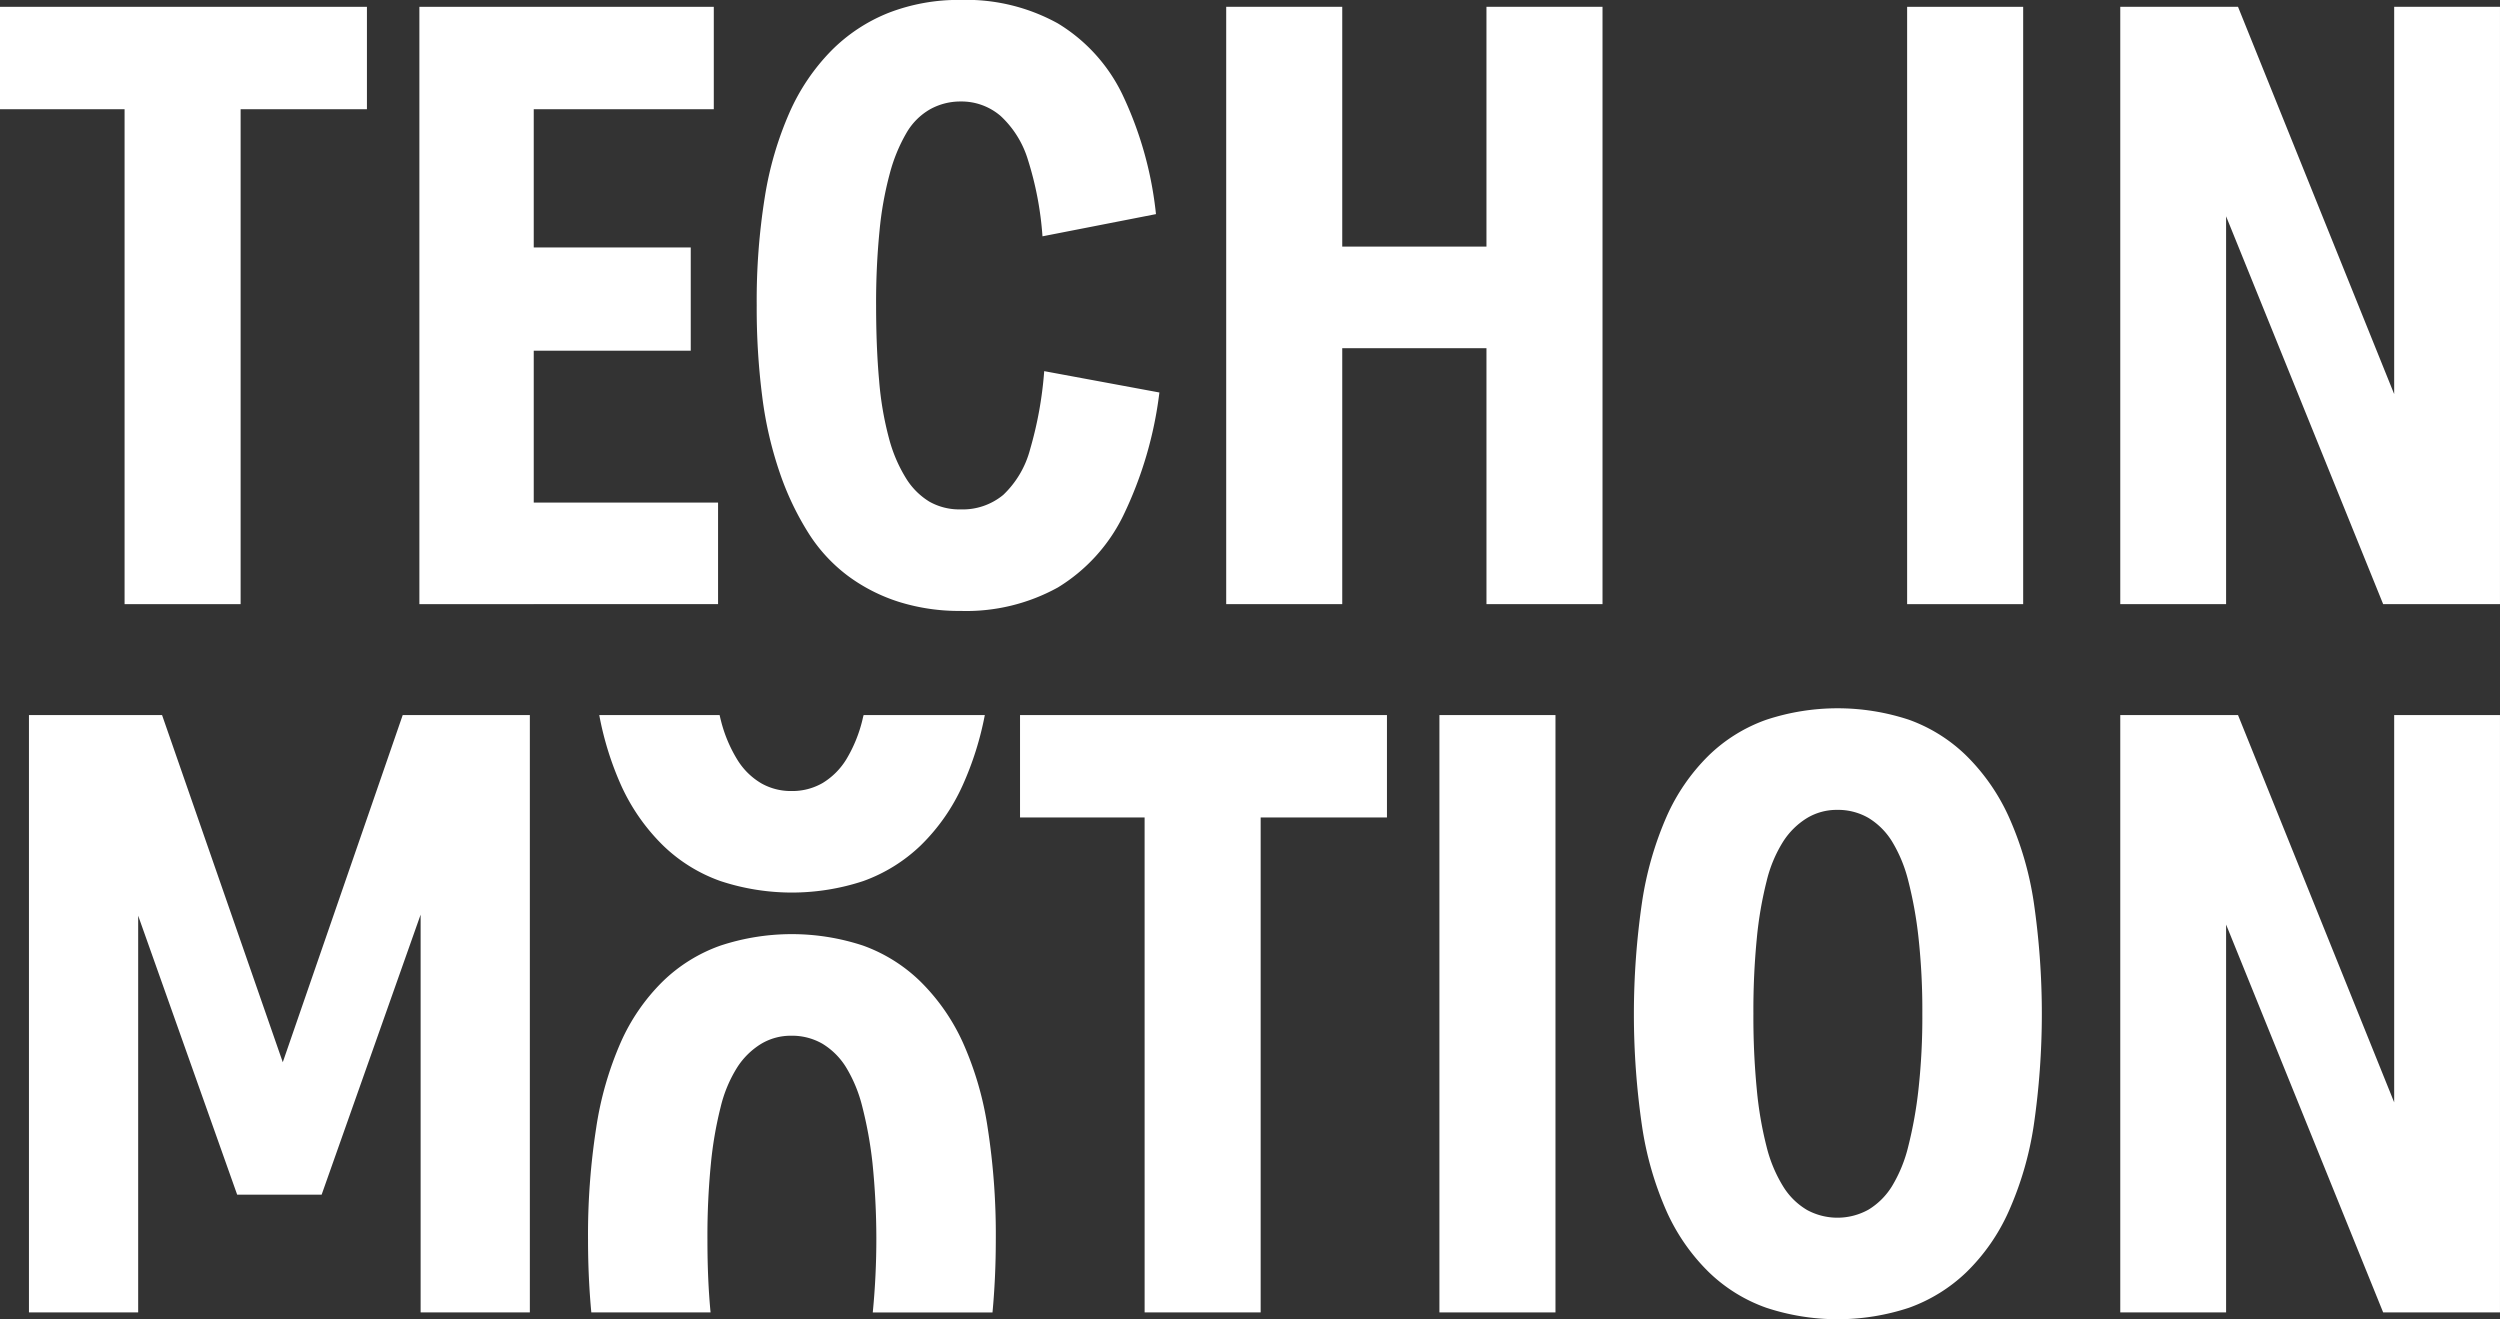 <svg class="footer_logo_svg" xmlns="http://www.w3.org/2000/svg" width="165.605" height="87.389" viewBox="0 0 165.605 87.389">
  <rect x="0" y="0" width="165.605" height="87.389" fill="#333333" stroke="none"/>
  <g id="Group_163663" data-name="Group 163663" transform="translate(0 -5)">
    <g id="Group_3078" data-name="Group 3078" transform="translate(0 5)">
      <g id="Group_3077" data-name="Group 3077">
        <path id="Path_2741" data-name="Path 2741" d="M2769.023,222.987h24.306v6.783h-24.306Zm8.252,3.335h7.687v36.233h-7.687Z" transform="translate(-2769.023 -222.535)" fill="#fff"/>
        <path id="Path_2742" data-name="Path 2742" d="M2803.977,222.987h7.575v39.568h-7.575Zm5.37,0h14.132v6.783h-14.132Zm0,15.94h12.605v6.839h-12.605Zm0,16.9h14.415v6.726h-14.415Z" transform="translate(-2776.196 -222.535)" fill="#fff"/>
        <path id="Path_2743" data-name="Path 2743" d="M2832.62,235.5a22.737,22.737,0,0,1,1.639-5.624,13.788,13.788,0,0,1,2.77-4.1,11.14,11.14,0,0,1,3.816-2.516,12.824,12.824,0,0,1,4.748-.847,12.553,12.553,0,0,1,6.443,1.555,11.165,11.165,0,0,1,4.268,4.691,24.29,24.29,0,0,1,2.232,7.943l-7.518,1.47a21.8,21.8,0,0,0-.961-5.059,6.54,6.54,0,0,0-1.809-2.911,3.973,3.973,0,0,0-2.656-.961,4.13,4.13,0,0,0-2.007.509,4.244,4.244,0,0,0-1.583,1.583,10.842,10.842,0,0,0-1.1,2.685,22.7,22.7,0,0,0-.678,3.786,48.079,48.079,0,0,0-.227,4.946q0,2.771.2,4.975a21.273,21.273,0,0,0,.65,3.816,9.7,9.7,0,0,0,1.13,2.656,4.689,4.689,0,0,0,1.554,1.554,4.032,4.032,0,0,0,2.063.51,4.209,4.209,0,0,0,2.826-.961,6.4,6.4,0,0,0,1.78-3.025,25.137,25.137,0,0,0,.932-5.172l7.631,1.414a25.916,25.916,0,0,1-2.4,8.167,11.446,11.446,0,0,1-4.324,4.748,12.545,12.545,0,0,1-6.443,1.555,13.36,13.36,0,0,1-4.07-.594,11.518,11.518,0,0,1-3.391-1.724,10.624,10.624,0,0,1-2.628-2.855,18.937,18.937,0,0,1-1.893-3.985,25.173,25.173,0,0,1-1.159-5.03,46.063,46.063,0,0,1-.367-6.048A43.318,43.318,0,0,1,2832.62,235.5Z" transform="translate(-2781.962 -222.418)" fill="#fff"/>
        <path id="Path_2744" data-name="Path 2744" d="M2871.219,222.987h7.687v39.568h-7.687Zm4.917,15.884h14.188V245.6h-14.188Zm12.323-15.884h7.688v39.568h-7.687Z" transform="translate(-2789.993 -222.535)" fill="#fff"/>
        <path id="Path_2745" data-name="Path 2745" d="M2927.971,222.987h7.687v39.568h-7.687Z" transform="translate(-2801.639 -222.535)" fill="#fff"/>
        <path id="Path_2746" data-name="Path 2746" d="M2945.734,222.987h7.01v39.568h-7.01Zm3.222,4.522,1.639-4.522h2.939l14.131,35.045-2.317,4.522h-2.2Zm14.922-4.522h7.009v39.568h-7.009Z" transform="translate(-2805.283 -222.535)" fill="#fff"/>
      </g>
    </g>
    <g id="Group_3084" data-name="Group 3084" transform="translate(1.918 51.917)">
      <g id="Group_3080" data-name="Group 3080" transform="translate(65.651)">
        <g id="Group_3079" data-name="Group 3079">
          <path id="Path_2747" data-name="Path 2747" d="M2854.037,287.938h24.306v6.784h-24.306Zm8.252,3.336h7.688v36.233h-7.687Z" transform="translate(-2854.037 -287.487)" fill="#fff"/>
          <path id="Path_2748" data-name="Path 2748" d="M2888.99,287.938h7.688v39.569h-7.688Z" transform="translate(-2861.209 -287.487)" fill="#fff"/>
          <path id="Path_2749" data-name="Path 2749" d="M2913.959,327.079a10.493,10.493,0,0,1-3.816-2.373,13.214,13.214,0,0,1-2.77-3.986,21.815,21.815,0,0,1-1.639-5.68,51.265,51.265,0,0,1,0-14.81,22.278,22.278,0,0,1,1.639-5.709,13.127,13.127,0,0,1,2.77-4.014,10.5,10.5,0,0,1,3.816-2.373,15.065,15.065,0,0,1,9.468,0,10.55,10.55,0,0,1,3.787,2.373,13.531,13.531,0,0,1,2.8,4.014,21.558,21.558,0,0,1,1.668,5.681,51.283,51.283,0,0,1,0,14.809,21.969,21.969,0,0,1-1.668,5.709,13.036,13.036,0,0,1-2.8,4.014,10.72,10.72,0,0,1-3.787,2.345,15.064,15.064,0,0,1-9.468,0Zm6.783-6.5a4.7,4.7,0,0,0,1.554-1.554,9.315,9.315,0,0,0,1.074-2.628,27.659,27.659,0,0,0,.678-3.787,43.573,43.573,0,0,0,.255-5,44.172,44.172,0,0,0-.255-5.059,26.74,26.74,0,0,0-.678-3.759,9.354,9.354,0,0,0-1.074-2.6,4.71,4.71,0,0,0-1.554-1.554,4.022,4.022,0,0,0-2.091-.537,3.807,3.807,0,0,0-1.979.537,4.96,4.96,0,0,0-1.583,1.554,8.752,8.752,0,0,0-1.1,2.628,25.193,25.193,0,0,0-.65,3.787,48.937,48.937,0,0,0-.226,5,49.749,49.749,0,0,0,.226,5.03,24.339,24.339,0,0,0,.65,3.788,9.192,9.192,0,0,0,1.1,2.628,4.6,4.6,0,0,0,1.583,1.555,4.224,4.224,0,0,0,4.07-.029Z" transform="translate(-2864.533 -287.37)" fill="#fff"/>
          <path id="Path_2750" data-name="Path 2750" d="M2945.734,287.938h7.01v39.569h-7.01Zm3.222,4.522,1.639-4.522h2.939l14.131,35.046-2.317,4.522h-2.2Zm14.922-4.522h7.009v39.569h-7.009Z" transform="translate(-2872.852 -287.487)" fill="#fff"/>
        </g>
      </g>
      <g id="Group_3082" data-name="Group 3082" transform="translate(0 0.451)">
        <g id="Group_3081" data-name="Group 3081">
          <path id="Path_2751" data-name="Path 2751" d="M2771.436,287.938h7.235v39.569h-7.235Zm13.792,31.768-9.327-26.284-2.883-5.483h7.236l8.648,24.871h-1.3l8.592-24.871h6.784l-2.883,5.54-9.271,26.228Zm12.153-31.768h7.235v39.569h-7.235Z" transform="translate(-2771.436 -287.938)" fill="#fff"/>
        </g>
      </g>
      <g id="Group_3083" data-name="Group 3083" transform="translate(37.036 0.452)">
        <path id="Path_2752" data-name="Path 2752" d="M2836.4,288.249a9.286,9.286,0,0,1-1.074,2.629,4.713,4.713,0,0,1-1.554,1.554,4.014,4.014,0,0,1-2.092.537,3.964,3.964,0,0,1-1.979-.509,4.6,4.6,0,0,1-1.583-1.555,9.218,9.218,0,0,1-1.1-2.628c-.029-.107-.054-.227-.081-.339h-7.972a20.632,20.632,0,0,0,1.439,4.635,13.2,13.2,0,0,0,2.77,3.985,10.477,10.477,0,0,0,3.816,2.374,15.079,15.079,0,0,0,9.468,0,10.734,10.734,0,0,0,3.787-2.346,13.028,13.028,0,0,0,2.8-4.013,20.82,20.82,0,0,0,1.46-4.635h-8.027C2836.445,288.041,2836.422,288.15,2836.4,288.249Z" transform="translate(-2818.223 -287.939)" fill="#fff"/>
        <path id="Path_2753" data-name="Path 2753" d="M2842.848,313.345a13.512,13.512,0,0,0-2.8-4.013,10.552,10.552,0,0,0-3.787-2.374,15.066,15.066,0,0,0-9.468,0,10.484,10.484,0,0,0-3.816,2.374,13.11,13.11,0,0,0-2.77,4.013,22.278,22.278,0,0,0-1.639,5.709,46.189,46.189,0,0,0-.537,7.377c0,1.718.078,3.317.218,4.821h7.9c-.138-1.42-.208-3.023-.208-4.821a48.878,48.878,0,0,1,.226-5,25.194,25.194,0,0,1,.65-3.786,8.763,8.763,0,0,1,1.1-2.629,4.964,4.964,0,0,1,1.583-1.554,3.806,3.806,0,0,1,1.978-.537,4.025,4.025,0,0,1,2.092.537,4.716,4.716,0,0,1,1.554,1.554,9.3,9.3,0,0,1,1.073,2.6,26.641,26.641,0,0,1,.679,3.759,49.844,49.844,0,0,1,.017,9.88h7.931c.141-1.5.219-3.1.219-4.821a46.15,46.15,0,0,0-.537-7.4A21.549,21.549,0,0,0,2842.848,313.345Z" transform="translate(-2818.033 -291.685)" fill="#fff"/>
      </g>
    </g>
  </g>
</svg>

